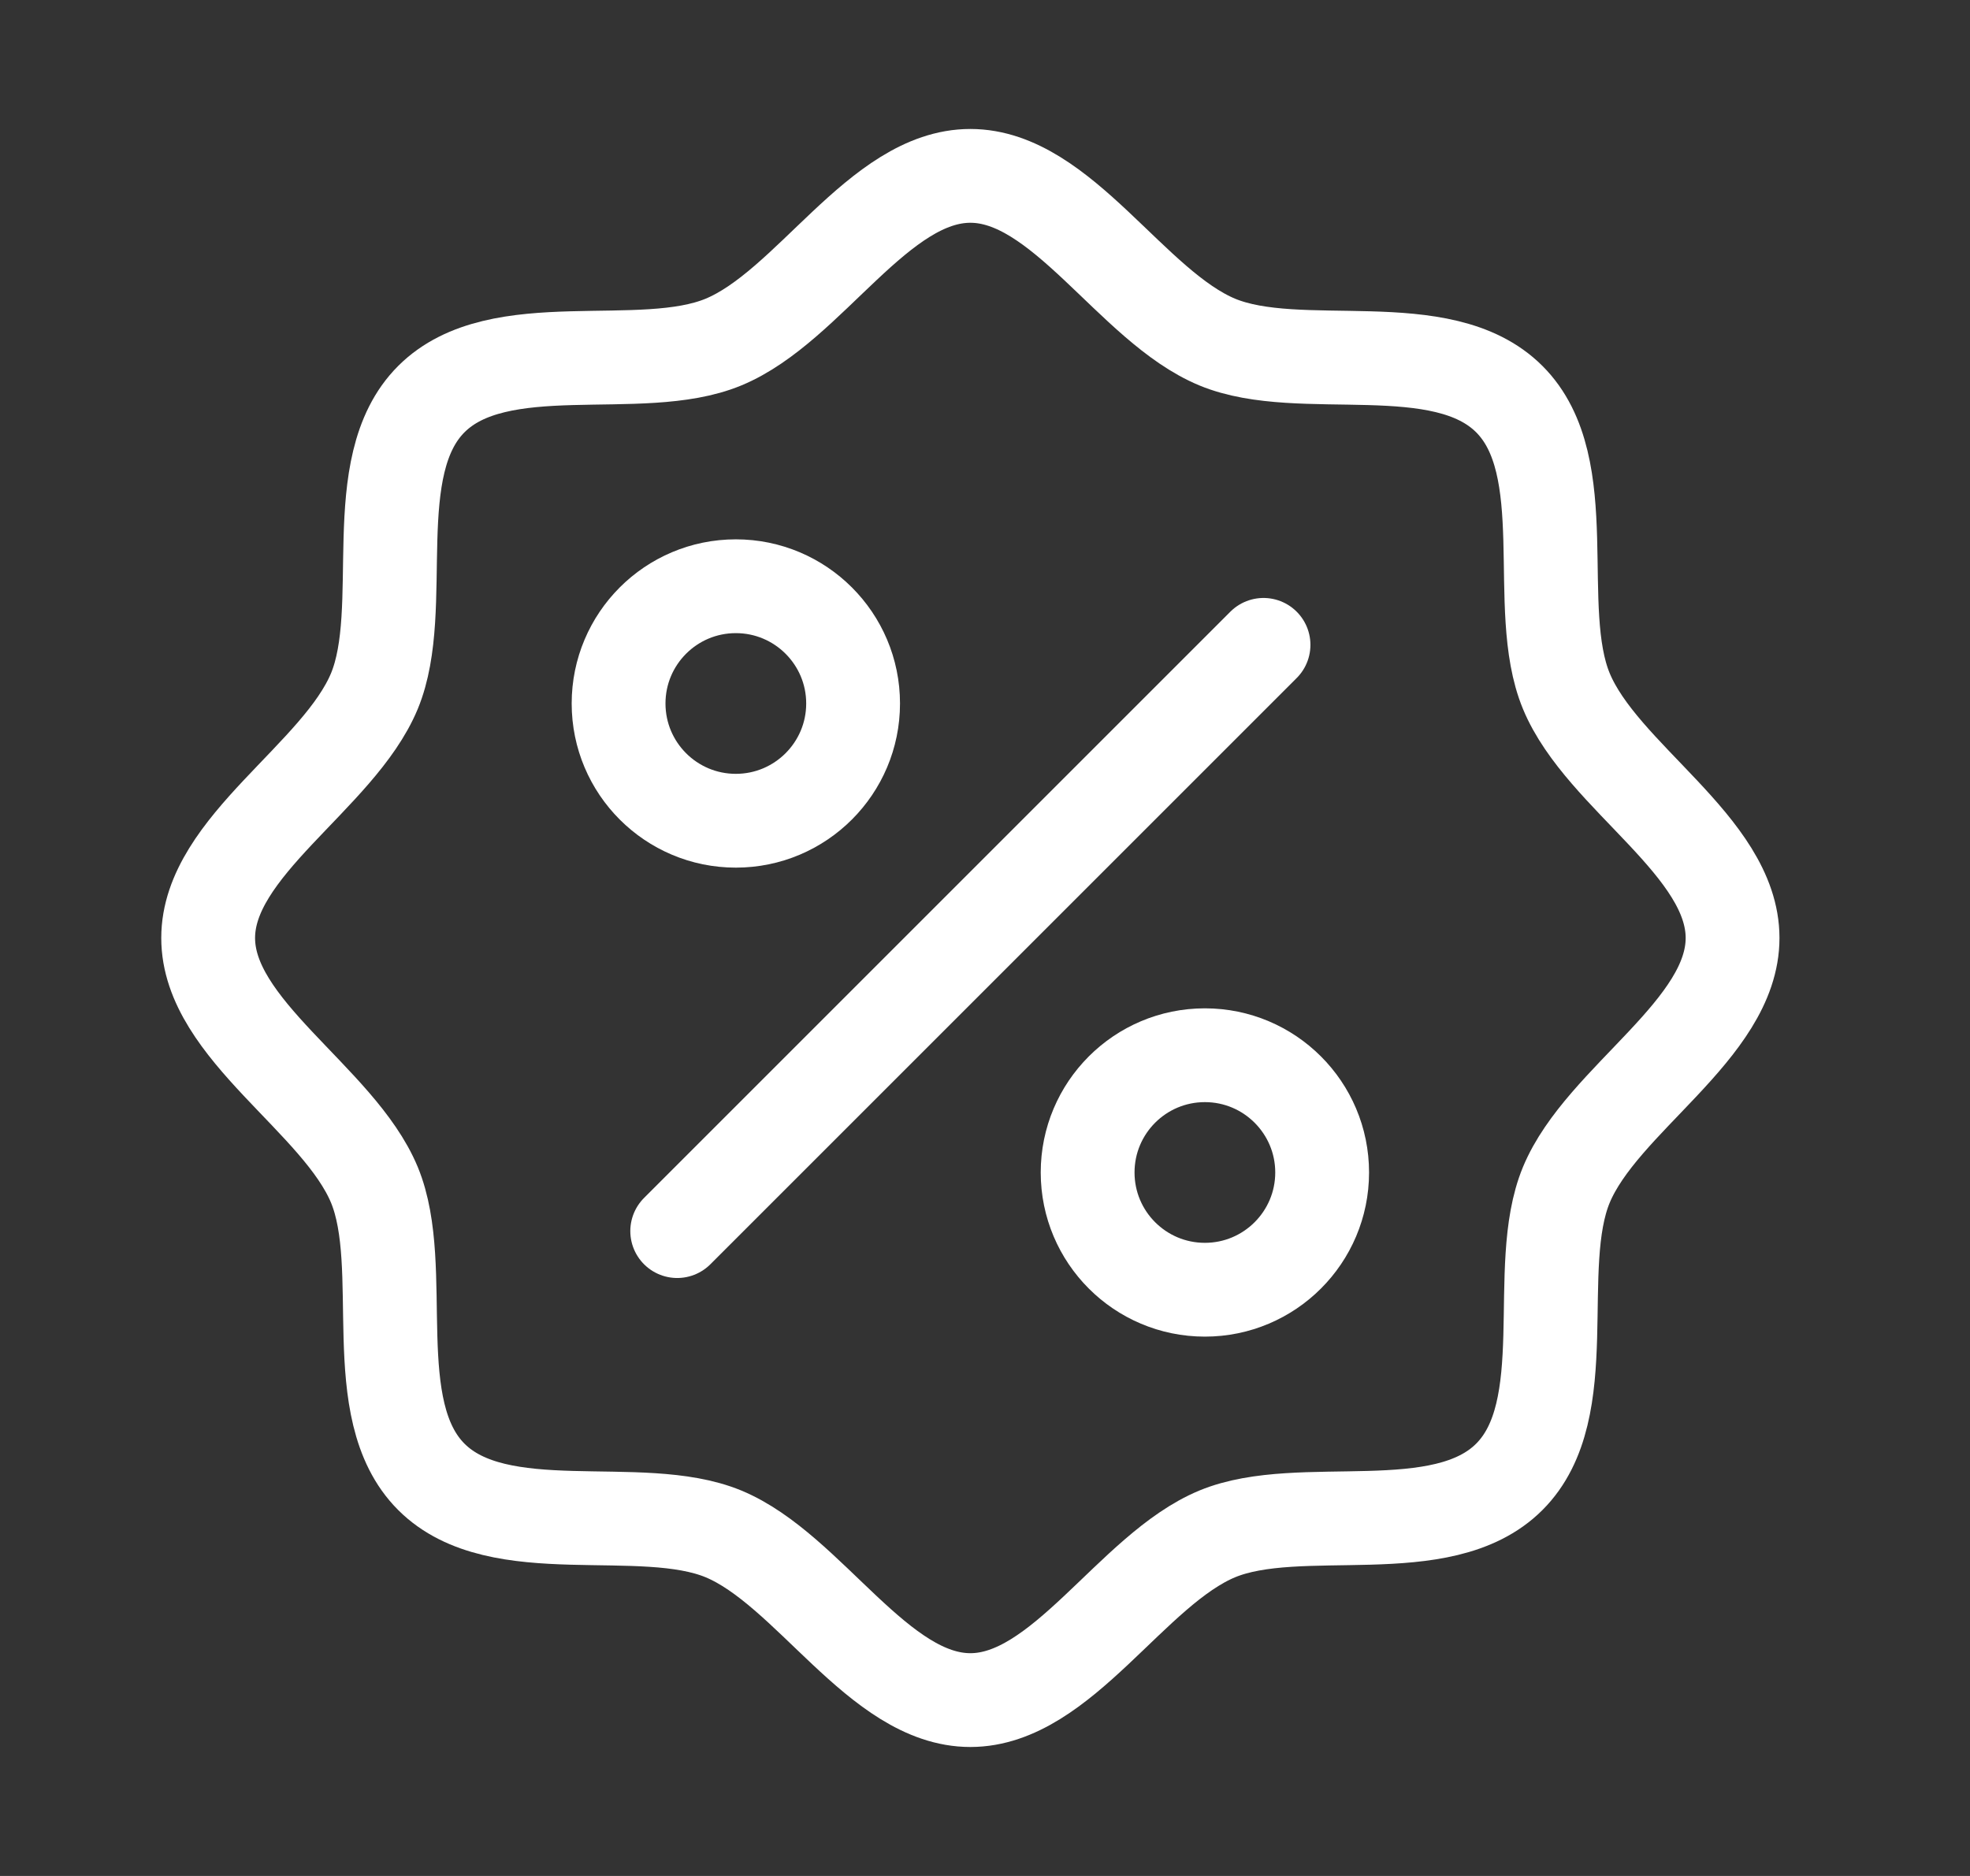 <svg width="21" height="20" viewBox="0 0 21 20" fill="none" xmlns="http://www.w3.org/2000/svg">
<rect x="0" y="0" width="21" height="20" fill="#333333" stroke="none"/>
<path d="M4.598 15.745C3.88 15.027 4.356 13.516 3.991 12.632C3.611 11.719 2.219 10.977 2.219 10C2.219 9.023 3.611 8.281 3.991 7.368C4.356 6.484 3.88 4.973 4.598 4.255C5.317 3.536 6.828 4.013 7.712 3.647C8.629 3.267 9.367 1.875 10.344 1.875C11.32 1.875 12.062 3.267 12.976 3.647C13.86 4.013 15.37 3.536 16.089 4.255C16.808 4.973 16.331 6.484 16.697 7.368C17.077 8.285 18.469 9.023 18.469 10C18.469 10.977 17.077 11.719 16.697 12.632C16.331 13.516 16.808 15.027 16.089 15.745C15.37 16.464 13.86 15.988 12.976 16.353C12.062 16.733 11.32 18.125 10.344 18.125C9.367 18.125 8.625 16.733 7.712 16.353C6.828 15.988 5.317 16.464 4.598 15.745Z" stroke="white" stroke-linecap="round" stroke-linejoin="round"/>
<path d="M7.844 8.75C8.534 8.75 9.094 8.19 9.094 7.5C9.094 6.81 8.534 6.25 7.844 6.25C7.153 6.25 6.594 6.81 6.594 7.5C6.594 8.19 7.153 8.75 7.844 8.75Z" stroke="white" stroke-linecap="round" stroke-linejoin="round"/>
<path d="M12.844 13.75C13.534 13.75 14.094 13.19 14.094 12.5C14.094 11.81 13.534 11.25 12.844 11.25C12.153 11.25 11.594 11.81 11.594 12.5C11.594 13.19 12.153 13.75 12.844 13.75Z" stroke="white" stroke-linecap="round" stroke-linejoin="round"/>
<path d="M7.219 13.125L13.469 6.875" stroke="white" stroke-linecap="round" stroke-linejoin="round"/>
</svg>
